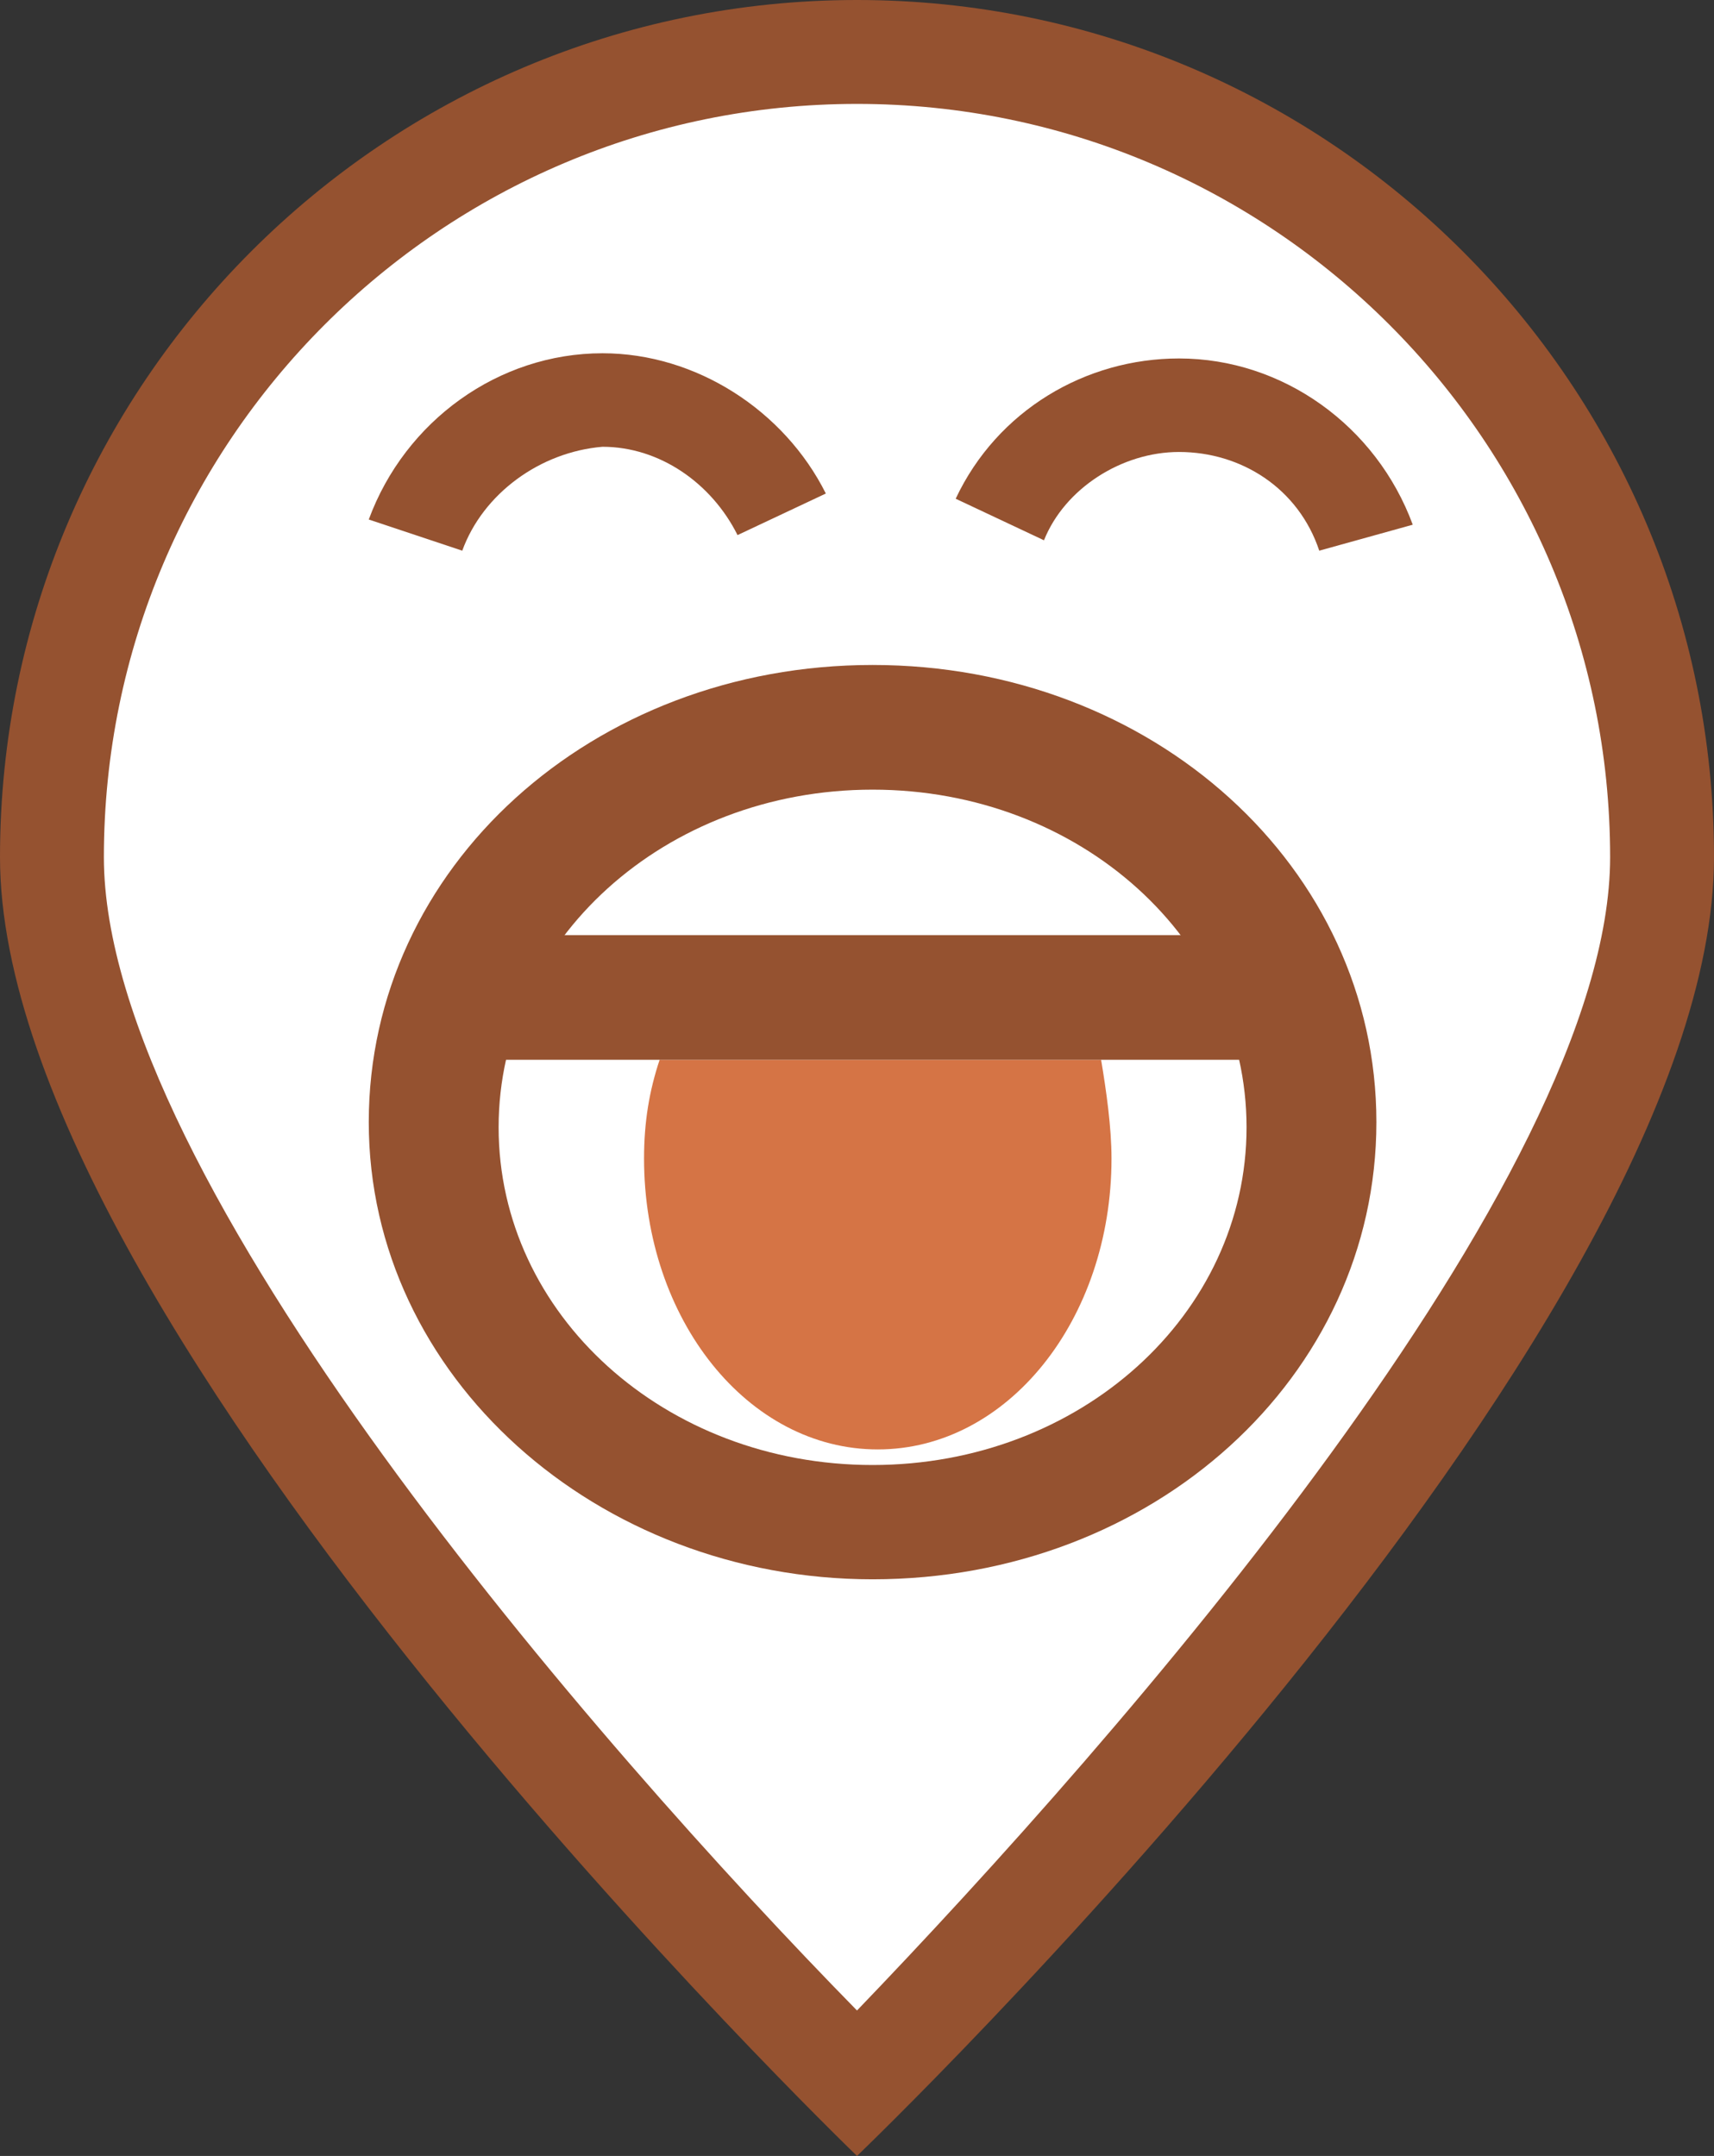 <?xml version="1.0" encoding="utf-8"?>
<!-- Generator: Adobe Illustrator 18.0.0, SVG Export Plug-In . SVG Version: 6.00 Build 0)  -->
<!DOCTYPE svg PUBLIC "-//W3C//DTD SVG 1.1//EN" "http://www.w3.org/Graphics/SVG/1.1/DTD/svg11.dtd">
<svg version="1.1" id="Layer_1" xmlns="http://www.w3.org/2000/svg" xmlns:xlink="http://www.w3.org/1999/xlink" x="0px" y="0px"
	 viewBox="0 0 33 41.5" enable-background="new 0 0 33 41.5" xml:space="preserve">
<rect x="0" y="0" width="33" height="41.5" fill="#333333" stroke="none"/>
<g>
	<g>
		<path fill="#FFFFFF" d="M16.5,40.1C13.4,37,1,24.1,1,16.5C1,8,8,1,16.5,1S32,8,32,16.5C32,24.1,19.6,37,16.5,40.1z"/>
		<path fill="#955230" d="M16.5,2C24.5,2,31,8.5,31,16.5c0,6.2-9.5,17-14.5,22.2C11.5,33.6,2,22.7,2,16.5C2,8.5,8.5,2,16.5,2
			 M16.5,0C7.4,0,0,7.4,0,16.5c0,9.1,16.5,25,16.5,25S33,25.7,33,16.5C33,7.4,25.6,0,16.5,0L16.5,0z"/>
	</g>
	<g>
		<path fill="#955230" d="M8.9,10.6L7.1,10c0.7-1.9,2.5-3.2,4.5-3.2c1.8,0,3.5,1.1,4.3,2.7l-1.7,0.8c-0.5-1-1.5-1.7-2.6-1.7
			C10.4,8.7,9.3,9.5,8.9,10.6z"/>
	</g>
	<g>
		<path fill="#955230" d="M25.4,10.6c-0.4-1.2-1.5-1.9-2.7-1.9c-1.1,0-2.2,0.7-2.6,1.7l-1.7-0.8c0.8-1.7,2.5-2.7,4.3-2.7
			c2,0,3.8,1.3,4.5,3.2L25.4,10.6z"/>
	</g>
	<path fill="#955230" d="M16.8,12.8c-5.4,0-9.7,3.9-9.7,8.8s4.4,8.8,9.7,8.8c5.4,0,9.7-3.9,9.7-8.8S22.2,12.8,16.8,12.8z M16.8,28.2
		c-4,0-7.2-2.9-7.2-6.5s3.2-6.5,7.2-6.5c4,0,7.2,2.9,7.2,6.5S20.8,28.2,16.8,28.2z"/>
	<path fill="#D57445" d="M21.4,22.3c0,3.1-2,5.6-4.5,5.6c-2.5,0-4.5-2.5-4.5-5.6c0-0.7,0.1-1.3,0.3-1.9h8.5
		C21.3,21,21.4,21.7,21.4,22.3z"/>
	<rect x="9.1" y="18" fill="#955230" width="15.1" height="2.4"/>
</g>
</svg>
